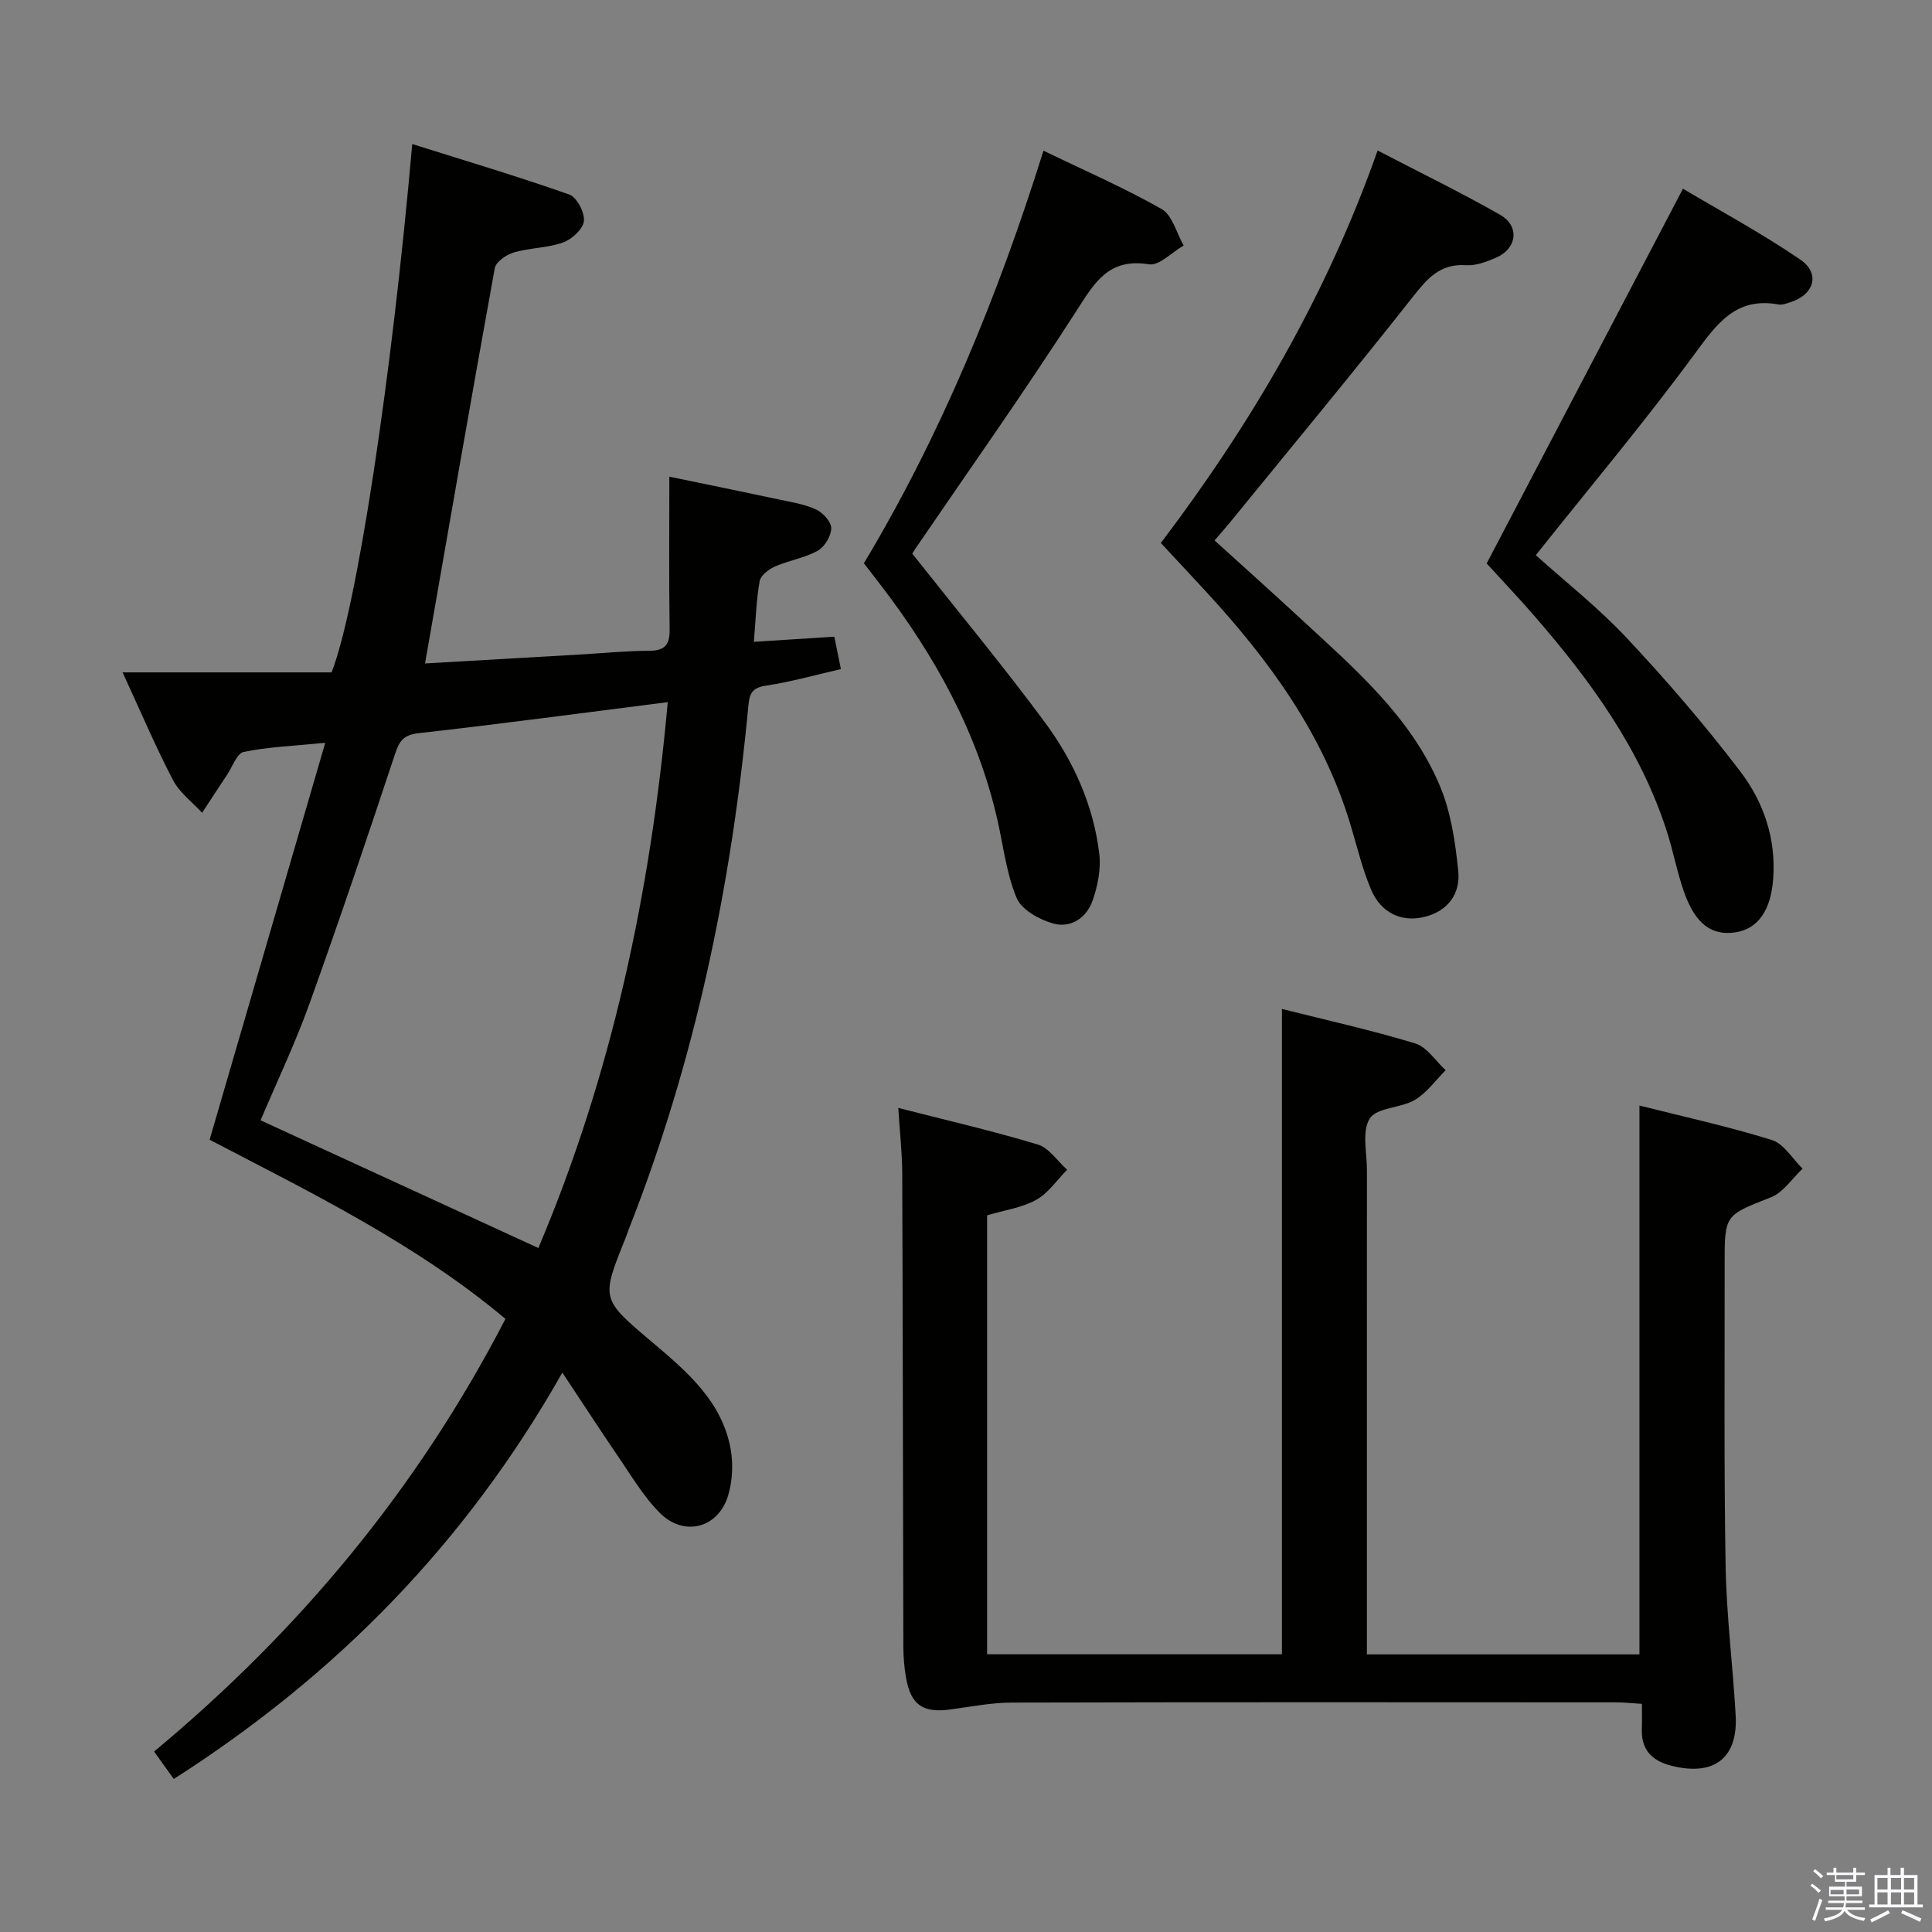 <svg enable-background="new 0 0 400 400" viewBox="0 0 400 400" xmlns="http://www.w3.org/2000/svg"><rect x="0" y="0" width="400" height="400" fill="#808080" stroke="none"/><path d="m374.8 390.4.4-.4c.7.5 1.3 1 1.8 1.4l-.5.5c-.5-.6-1.1-1.1-1.7-1.5zm1 7.3-.6-.3c.5-1.4 1.1-2.8 1.5-4.3.2.1.4.2.6.3-.5 1.3-1 2.8-1.5 4.3zm-.4-10.3.4-.4c.4.3 1 .8 1.7 1.4l-.5.5c-.4-.5-1-1-1.6-1.5zm2.5.3h1.7v-1h.6v1h3.5v-1h.6v1h1.8v.5h-1.8v1.4h-2v1h3.2v2h-3.2v.9h3.3v.5h-3.4c0 .3-.1.6-.1.9h4v.5h-3.7c.7.9 1.9 1.5 3.8 1.7-.1.2-.2.4-.3.6-2.1-.4-3.5-1.1-4-2.1-.4 1-1.8 1.7-4 2.2-.1-.2-.2-.4-.3-.6 2.1-.4 3.4-1 3.8-1.8h-3.4v-.5h3.6c.1-.3.1-.6.2-.9h-3.3v-.5h3.4c0-.3 0-.6 0-.9h-3.2v-2h3.3v-1h-2.1v-1.4h-1.7v-.5zm1.1 3.5v1h2.7c0-.3 0-.4 0-.4 0-.2 0-.2 0-.2 0-.1 0-.2 0-.3h-2.7zm1.2-3v.9h3.5v-.9zm4.7 3h-2.6v.6.4h2.6z" fill="#fbfafc"/><path d="m393.6 386.7h.6v1.5h2.8v6.1h1.1v.6h-11.1v-.6h1.1v-6.1h2.7v-1.5h.6v1.5h2.1v-1.5zm-2.7 8.8.4.6c-1.2.6-2.5 1.3-3.8 1.9-.1-.2-.2-.4-.3-.6 1.2-.6 2.5-1.2 3.7-1.9zm-2.2-6.7v2.4h2.1v-2.4zm0 3v2.5h2.1v-2.5zm2.8-3v2.4h2.1v-2.4zm0 3v2.5h2.1v-2.5zm6 6.1c-1.4-.7-2.7-1.3-3.9-1.8l.3-.6c1.5.6 2.7 1.2 3.9 1.7zm-1.2-9.1h-2.1v2.4h2.1zm-2.1 3v2.5h2.1v-2.5z" fill="#fbfafc"/><g fill="#010100"><path d="m116.43 284.18c-20.14 35.56-46.98 62.73-80.45 84.14-1.35-1.88-2.57-3.59-4.08-5.68 30.04-24.98 54.55-54.39 72.75-89.58-18.59-15.6-40.27-26.14-61.25-37.09 7.94-27.24 15.79-54.18 23.94-82.18-6.75.67-11.91.85-16.88 1.89-1.41.29-2.33 3.06-3.43 4.71-1.75 2.62-3.46 5.26-5.19 7.89-2.05-2.24-4.67-4.18-6.03-6.78-3.59-6.88-6.62-14.04-10.43-22.29h43.27c5.25-13.42 12.46-61.1 16.7-109.39 11.03 3.48 21.86 6.7 32.5 10.45 1.56.55 3.23 3.73 3.04 5.49-.18 1.67-2.49 3.79-4.32 4.44-3.22 1.16-6.86 1.09-10.17 2.06-1.55.45-3.72 1.94-3.96 3.26-4.92 27.07-9.61 54.18-14.44 81.84 10.21-.59 21.06-1.21 31.9-1.84 4.81-.28 9.62-.76 14.43-.78 3.24-.01 4.36-1.15 4.31-4.4-.15-10.29-.06-20.59-.06-31.65 8.01 1.66 15.4 3.16 22.78 4.74 2.59.55 5.3.97 7.65 2.08 1.4.66 3.12 2.57 3.09 3.88-.04 1.61-1.38 3.85-2.81 4.64-2.71 1.5-5.97 1.99-8.84 3.26-1.29.57-2.96 1.84-3.17 3.02-.7 3.9-.81 7.9-1.2 12.57 5.69-.36 11.05-.71 16.66-1.06.46 2.25.84 4.15 1.36 6.71-5.28 1.21-10.33 2.64-15.48 3.42-2.78.42-3.42 1.47-3.67 4.08-3.49 37.23-11.01 73.55-24.76 108.44-.24.62-.43 1.25-.68 1.87-5.11 12.64-5.07 12.59 5.5 21.53 7.15 6.04 14.4 12.17 16.24 22.01.58 3.12.41 6.67-.49 9.71-1.99 6.76-9.09 8.68-14.12 3.67-3.47-3.47-6.02-7.88-8.84-11.97-3.64-5.35-7.16-10.77-11.37-17.11zm21.82-138.81c-17.74 2.25-34.64 4.52-51.59 6.43-3.13.35-3.98 1.62-4.88 4.33-5.75 17.32-11.57 34.62-17.75 51.79-2.96 8.22-6.75 16.15-10.08 24.03 19.3 8.88 38.24 17.58 57.51 26.44 15.17-35.82 23.24-73.52 26.79-113.02z"/><path d="m185.98 229.38c10.08 2.58 19.58 4.77 28.88 7.58 2.34.71 4.07 3.43 6.08 5.22-2.11 2.13-3.9 4.85-6.42 6.24-2.96 1.64-6.56 2.13-10.15 3.2v90.88h61.04c0-44.43 0-88.66 0-133.61 9.16 2.31 18.49 4.37 27.59 7.14 2.44.74 4.23 3.64 6.31 5.55-2.11 2.09-3.91 4.69-6.39 6.15-2.93 1.72-7.85 1.54-9.32 3.84-1.68 2.63-.59 7.08-.59 10.74-.02 31.5-.01 63-.01 94.5v5.71h56.43c0-37.76 0-75.45 0-113.63 9.16 2.31 18.4 4.33 27.4 7.13 2.5.78 4.27 3.89 6.38 5.94-2.16 2.02-3.98 4.9-6.54 5.92-9.52 3.76-9.62 3.53-9.6 13.89.03 20.83-.16 41.67.2 62.5.18 10.29 1.5 20.57 2.08 30.86.5 8.91-4.52 12.67-13.29 10.45-4.17-1.05-6.32-3.4-6.13-7.76.06-1.49.01-2.98.01-5.05-1.96-.12-3.7-.32-5.44-.32-41.67-.02-83.33-.06-125 .05-4.29.01-8.58.88-12.86 1.44-5.57.73-8.06-.97-9.04-6.51-.38-2.11-.56-4.28-.57-6.43-.09-32.67-.11-65.33-.23-98-.02-4.28-.5-8.54-.82-13.62z"/><path d="m251.46 111.89c6 5.45 11.93 10.74 17.76 16.14 11.11 10.29 22.81 20.25 28.86 34.6 2.32 5.5 3.24 11.75 3.84 17.76.46 4.65-2.14 8.29-7.1 9.47-4.63 1.1-8.9-.82-10.95-5.67-1.86-4.4-2.96-9.14-4.35-13.73-5.66-18.6-16.78-33.81-29.74-47.88-3.04-3.3-6.1-6.57-9.44-10.16 18.76-24.77 34.33-51.3 44.88-81.26 8.74 4.55 17.21 8.66 25.36 13.31 4.11 2.34 3.52 6.99-.84 8.88-1.95.84-4.18 1.7-6.21 1.56-5.48-.37-8.1 2.85-11.16 6.73-12.34 15.67-25.09 31.02-37.69 46.49-.94 1.15-1.93 2.25-3.22 3.76z"/><path d="m307.8 116.66c13.62-26 26.93-51.41 40.64-77.59 7.43 4.43 16.14 9.12 24.27 14.66 4.25 2.9 2.9 7.3-2.06 8.85-.79.25-1.67.6-2.42.46-8.73-1.61-12.69 3.86-17.27 10.1-10.42 14.19-21.78 27.71-32.99 41.8 6 5.4 12.92 10.84 18.87 17.19 8.28 8.83 16.22 18.05 23.54 27.69 4.75 6.25 7.32 13.76 6.75 21.99-.45 6.55-3.07 10.49-7.82 11.22-4.93.76-8.33-1.75-10.66-8.39-1.42-4.06-2.21-8.33-3.52-12.43-5.5-17.15-15.87-31.35-27.5-44.74-3.39-3.9-6.94-7.64-9.83-10.81z"/><path d="m188.88 114.63c9.35 11.83 18.69 23.09 27.38 34.82 5.98 8.07 10.13 17.25 11.34 27.35.37 3.11-.33 6.56-1.36 9.58-1.25 3.66-4.56 5.87-8.28 4.8-2.85-.82-6.48-2.86-7.49-5.29-2.13-5.12-2.75-10.86-4.01-16.34-4.14-18-12.87-33.72-23.99-48.25-1.11-1.45-2.23-2.89-3.61-4.68 15.98-26.65 27.73-55.28 37.18-85.42 8.52 4.12 16.73 7.68 24.46 12.08 2.23 1.27 3.08 4.97 4.56 7.55-2.41 1.38-5.05 4.23-7.18 3.89-8.29-1.34-11.2 3.68-14.98 9.58-10.75 16.77-22.29 33.04-33.52 49.5-.35.54-.66 1.11-.5.83z"/></g></svg>
